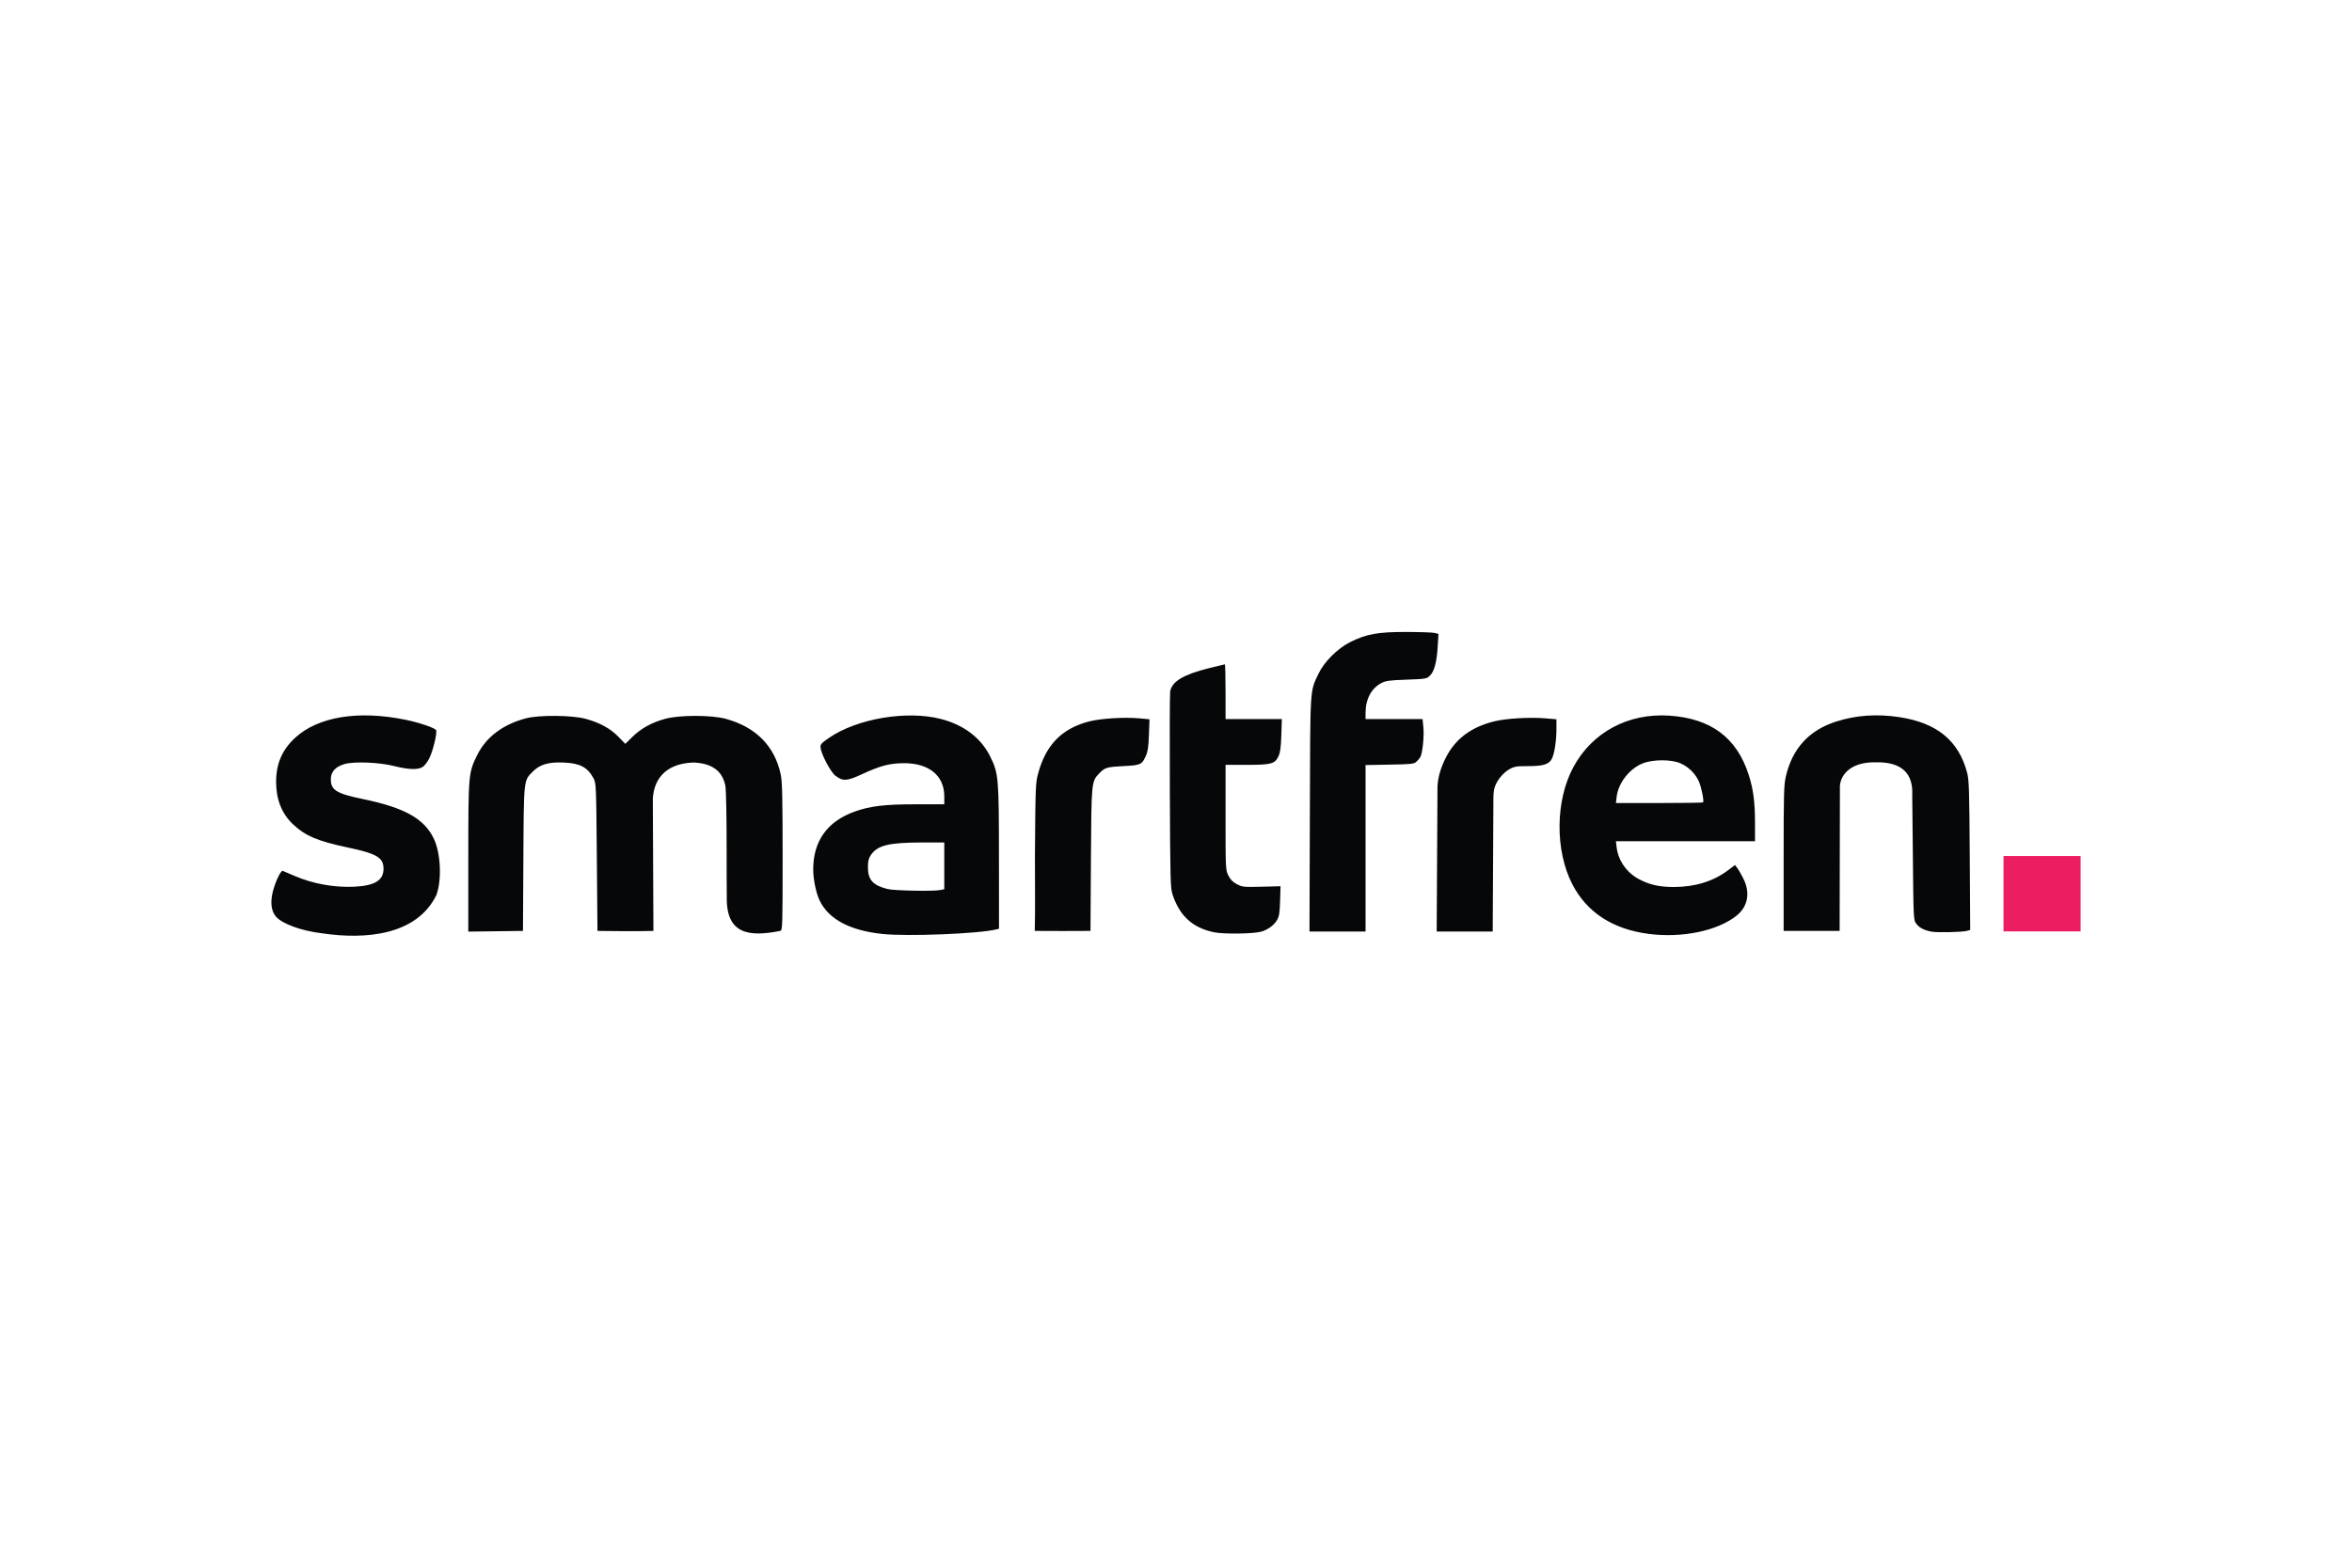 <svg xmlns="http://www.w3.org/2000/svg" height="800" width="1200" viewBox="-122.404 -34.26 1060.838 205.561"><path d="M275.66 136.244c-14.711-1.53-24.282-6.619-28.382-15.09-1.58-3.264-2.88-9.513-2.893-13.908-.036-12.855 6.299-21.756 18.647-26.198 7.007-2.52 13.542-3.3 27.654-3.3h12.815V74.13c0-9.368-6.958-15.02-18.373-14.928-6.264.05-10.6 1.187-18.45 4.834-7.122 3.31-8.865 3.423-12.307.797-2.12-1.616-6.35-9.623-6.662-12.604-.158-1.521.232-1.98 3.77-4.425 12.614-8.72 35.087-12.525 50.496-8.55 10.368 2.675 18.083 8.544 22.227 16.906 3.788 7.644 3.94 9.402 3.963 45.78l.02 31.94-1.292.32c-7.88 1.95-39.87 3.226-51.233 2.044zm26.047-19.82l1.794-.359V94.97l-9.902.005c-15.093.007-20.257 1.27-23.226 5.678-1.014 1.504-1.314 2.752-1.312 5.453.003 5.728 2.26 8.232 8.896 9.872 3.015.745 20.605 1.077 23.75.448zm319.58 19.797c-16.226-2.083-27.946-9.683-34.5-22.373-7.886-15.267-7.687-37.817.465-52.892 8.494-15.709 24.713-24.417 43.212-23.202 18.823 1.236 30.464 9.903 35.856 26.696 2.107 6.56 2.843 12.242 2.843 21.95v7.995h-62.73l.332 2.802c.7 5.914 4.522 11.368 10.02 14.298 4.816 2.567 9.239 3.566 15.79 3.566 9.5 0 17.848-2.582 24.436-7.556l3.13-2.362 1.047 1.371c.577.754 1.832 2.953 2.79 4.886 3.118 6.295 1.986 12.429-3.049 16.516-8.495 6.895-24.5 10.248-39.642 8.305zM645.73 76.88c.535-.536-.711-6.791-1.881-9.443-1.536-3.481-4.633-6.554-8.206-8.142-4.197-1.864-12.451-1.867-17.123-.007-5.976 2.381-11.017 8.84-11.753 15.06l-.335 2.826h19.502c10.725 0 19.634-.133 19.796-.295zM22.797 135.94c-9.286-1.105-18.014-4.288-20.783-7.58-1.94-2.305-2.494-5.85-1.594-10.216.93-4.511 3.777-10.766 4.718-10.362l5.317 2.278c8.442 3.617 18.218 5.351 27.34 4.848 9.066-.5 12.906-2.992 12.787-8.3-.108-4.856-3.109-6.61-15.975-9.342-13.858-2.942-19.285-5.245-24.932-10.58-4.975-4.7-7.544-11.165-7.544-18.982 0-8.177 2.648-14.41 8.41-19.8 10.345-9.677 28.562-12.685 50.078-8.27 6.195 1.272 13.319 3.713 13.695 4.694.499 1.3-1.426 9.279-3.029 12.556-.795 1.627-2.15 3.425-3.01 3.996-2.065 1.371-6.426 1.25-12.758-.356-6.816-1.728-18.155-2.196-22.516-.928-4.154 1.208-6.186 3.466-6.186 6.876 0 4.88 2.543 6.444 14.492 8.912 18.878 3.9 27.761 8.903 32.037 18.04 2.984 6.376 3.608 18.153 1.107 25.212-8.86 18.172-31.758 20.251-51.654 17.305zm402.344-.464c-9.614-2.013-15.442-7.312-18.666-16.971-.978-2.93-1.067-6.276-1.242-46.497-.103-23.837-.035-44.172.152-45.189.828-4.497 5.936-7.576 17.339-10.45 3.849-.97 7.143-1.765 7.319-1.765.176 0 .32 5.554.32 12.342v12.342h25.394l-.242 7.319c-.186 5.599-.495 7.841-1.315 9.542-1.628 3.375-3.248 3.804-14.346 3.804h-9.49v23.701c0 23.437.014 23.73 1.291 26.262.937 1.86 2 2.927 3.875 3.895 2.43 1.255 3.085 1.32 11.107 1.116l8.524-.217-.2 6.634c-.164 5.414-.418 7.001-1.38 8.64-1.354 2.304-4.077 4.306-7.077 5.202-3.388 1.012-17.03 1.197-21.363.29zm-219.736-15.888c-.066-4.516-.064-10.656-.064-19.08 0-18.069-.225-29.49-.616-31.313-1.42-6.624-6.088-9.961-14.403-10.299-14.078.519-17.946 9.223-18.275 16.467l.267 59.502c-8.414.225-16.825.104-25.238 0l-.287-33.294c-.282-32.712-.309-33.334-1.523-35.59-2.645-4.915-6.029-6.729-13.176-7.062-7.022-.327-10.925.793-14.198 4.077-4.139 4.152-4.035 3.188-4.237 39.436l-.18 32.433-24.664.31.01-33.45c.011-37.57.064-38.183 3.99-46.146 4.036-8.19 11.655-13.924 22.119-16.645 5.913-1.538 20.681-1.406 26.775.24 6.335 1.71 11.183 4.358 14.8 8.084l3.13 3.224 3.207-3.158c3.875-3.813 8.746-6.498 14.765-8.139 6.489-1.769 20.858-1.767 27.356.004 13.553 3.693 22.062 12.312 24.768 25.086.69 3.26.85 10.128.857 37.09.01 30.666-.061 33.118-.969 33.466-13.982 2.823-24.529 1.691-24.214-15.243zm543.114 15.57c-3.412-.728-5.292-1.75-6.689-3.635-1.173-1.584-1.206-2.306-1.486-32.433-.089-9.513-.178-15.851-.266-25.364.517-9.557-4.354-15.18-16.451-14.92-11.868-.25-16.539 6.296-16.166 11.912l-.124 64.147h-25.258v-32.72c0-29.396.104-33.164 1.025-37.084 2.94-12.52 10.452-20.71 22.573-24.61 9.003-2.895 18.367-3.562 28.525-2.03 16.992 2.56 26.762 10.543 30.63 25.027.863 3.228 1.01 7.818 1.193 37.33l.21 33.65-1.322.383c-2.254.651-13.82.896-16.394.347zm-404.205-.293c.275-8.91.025-24.201.08-33.961.214-31.448.267-32.793 1.481-37.22 3.518-12.825 10.664-20.102 22.886-23.303 5.184-1.358 16.114-2.03 22.805-1.403l4.49.42-.247 6.977c-.19 5.383-.512 7.567-1.409 9.56-1.783 3.962-2.293 4.192-10.15 4.583-7.384.367-8.356.66-10.837 3.269-3.566 3.749-3.552 3.622-3.77 39.075l-.197 32.003c-8.56.092-17.074.026-25.132 0zm124.073-52.668c.19-58.636-.035-55.063 3.99-63.533 2.467-5.188 8.548-11.238 14.112-14.04C493.848.918 498.982-.016 511.877 0c6.156.008 11.942.212 12.857.453l1.664.439-.359 5.852c-.431 7.026-1.567 11.17-3.578 13.06-1.414 1.33-1.952 1.418-10.486 1.716-7.722.269-9.331.489-11.363 1.553-4.503 2.358-7.104 7.282-7.104 13.449v2.766h25.715l.376 3.875c.379 3.895-.397 11.457-1.36 13.255-.283.53-1.083 1.479-1.776 2.107-1.146 1.038-2.236 1.158-12.108 1.33l-10.847.188v75.109h-25.292zm57.396 18.943l.174-31.442c.212-5.229 2.283-10.504 4.71-14.735 4.27-7.364 10.992-12.102 20.531-14.552 5.376-1.38 16.145-2.043 23.392-1.439l5.023.419-.005 4.397c-.006 5.375-.896 11.15-2.068 13.417-1.309 2.53-3.874 3.322-10.76 3.322-2.807 0-4.385.04-5.64.279-3.536.819-6.726 3.941-8.497 7.225-1.259 2.311-1.454 4.285-1.467 6.769l-.144 28.02-.166 32.332h-25.271z" fill="#050708"/><path d="M781.255 101.07h34.774v34.018h-34.774z" fill="#ed1d61" fill-rule="evenodd"/></svg>